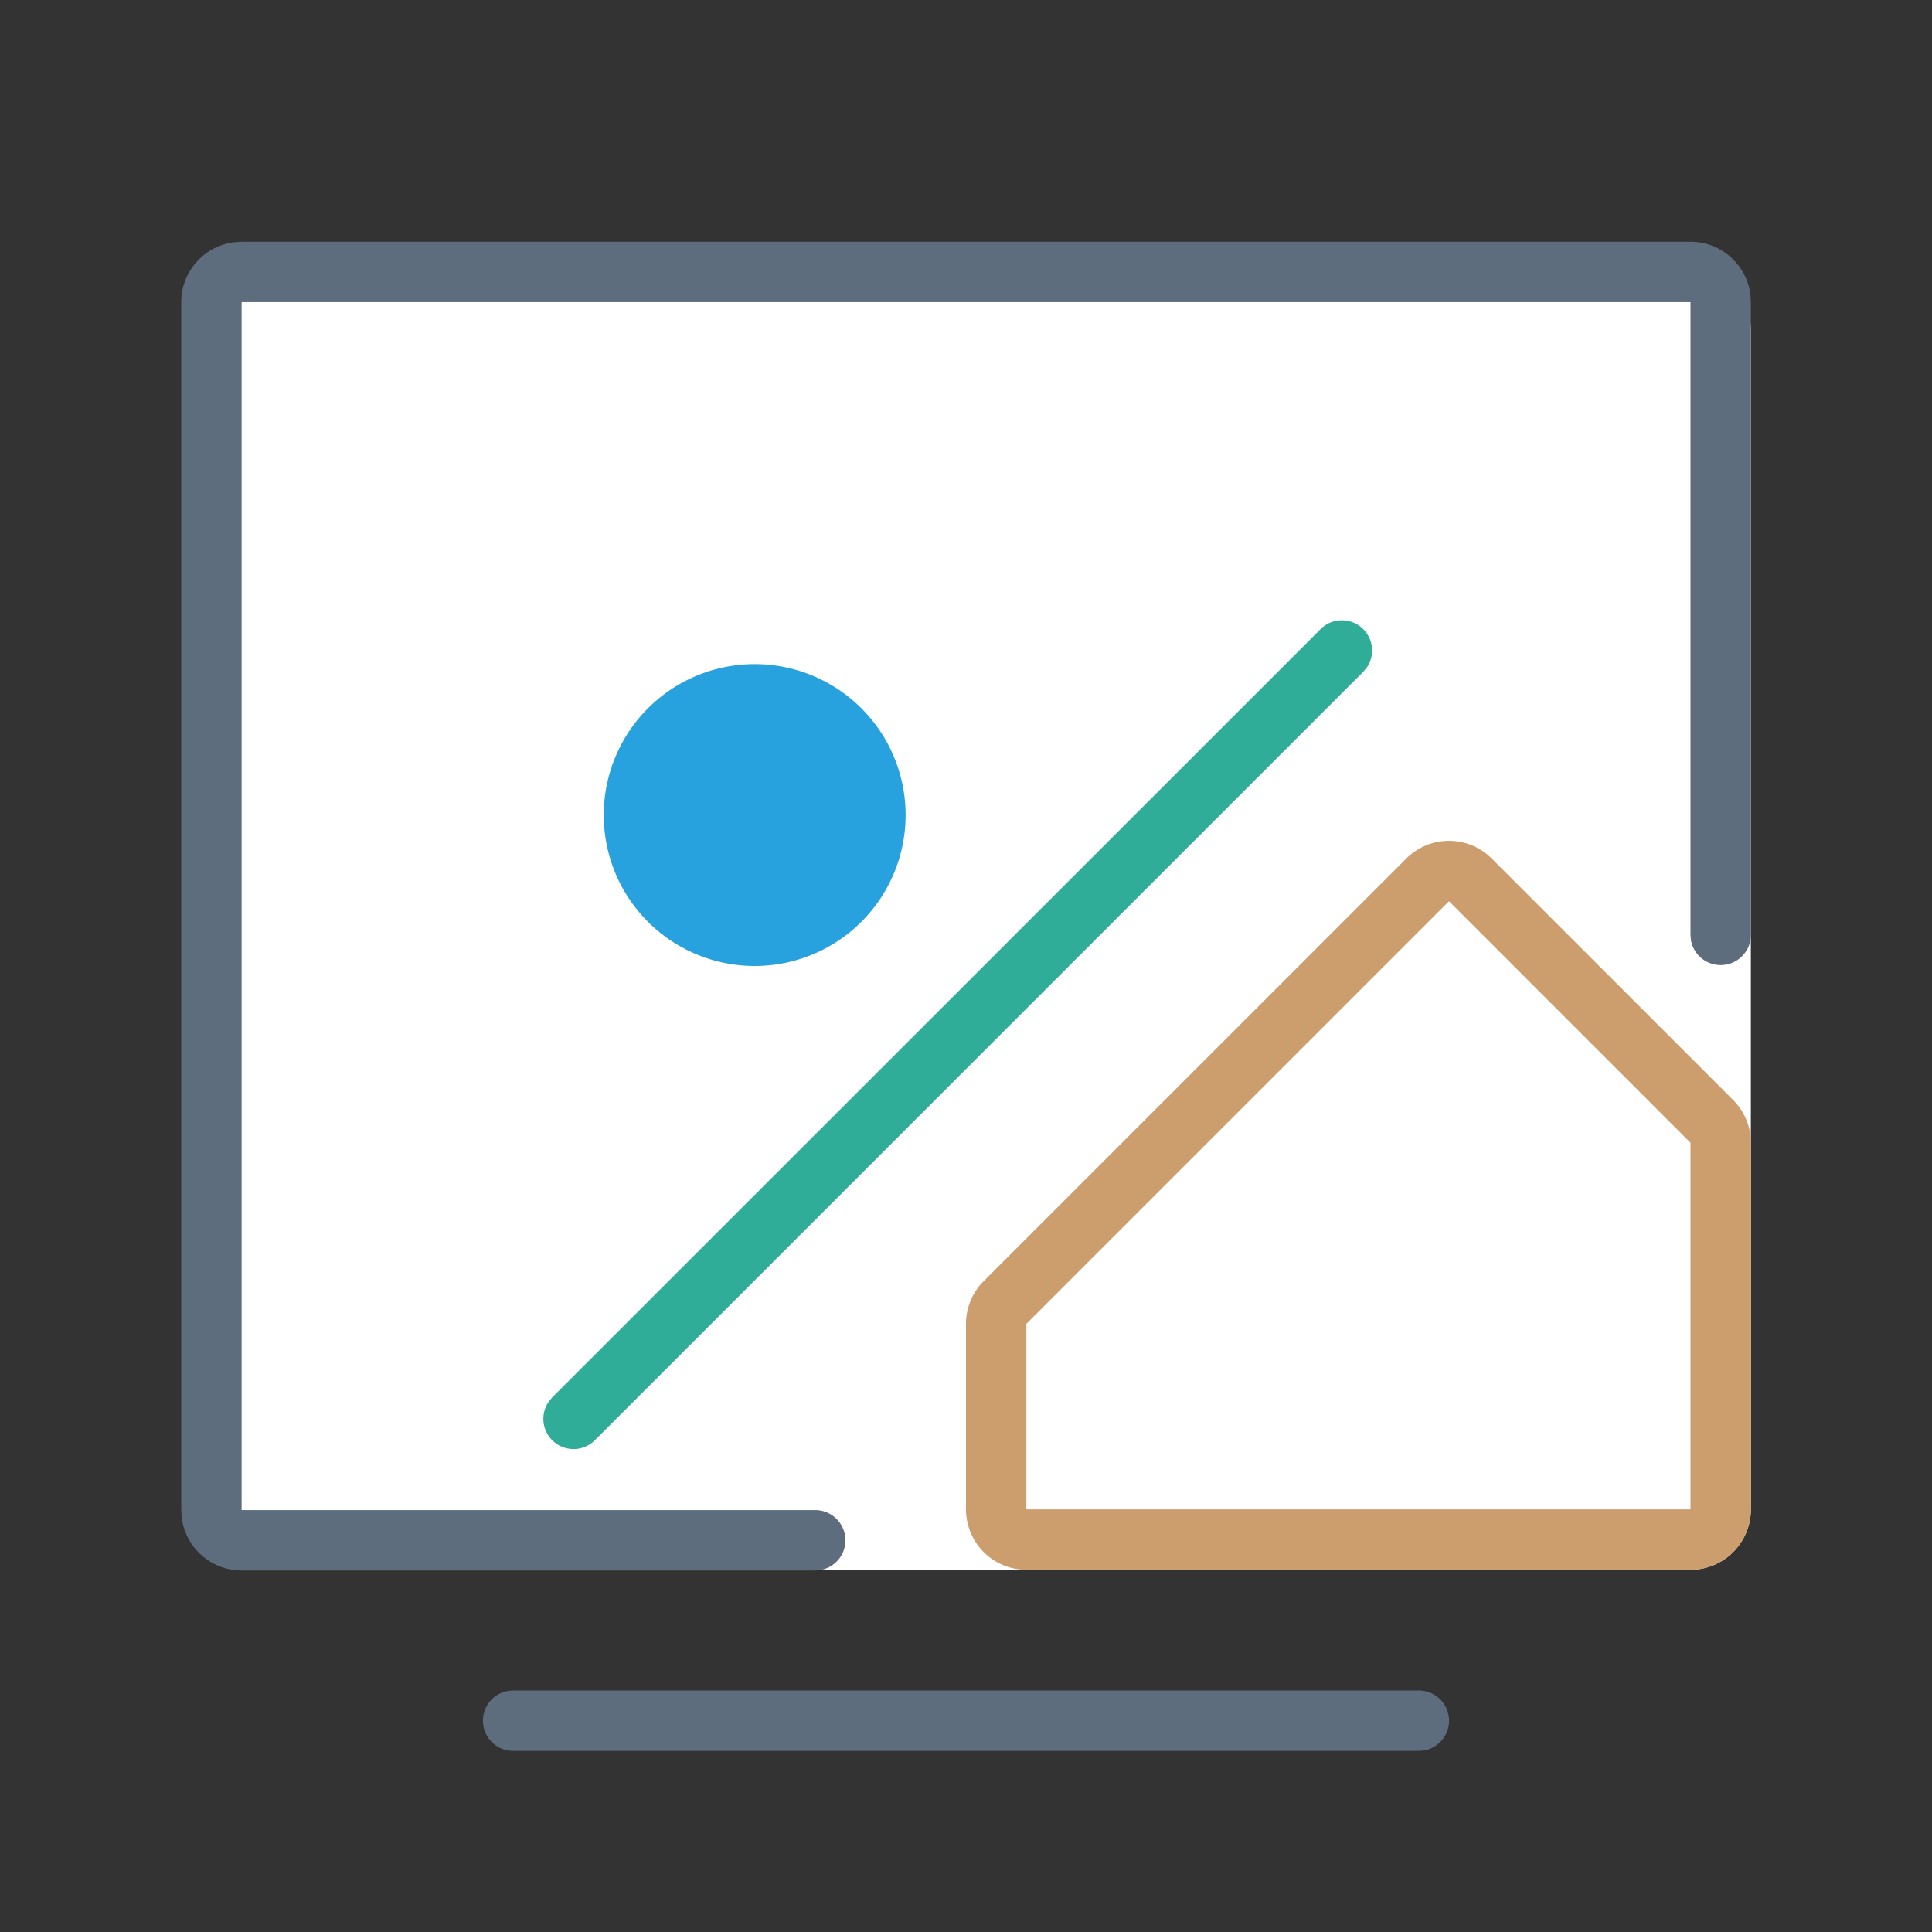 <svg xmlns="http://www.w3.org/2000/svg" viewBox="0 0 1024 1024" version="1.1"><rect x="0" y="0" width="1024" height="1024" fill="#333333" stroke="none"/><path d="M139.584 142.976H896a32 32 0 0 1 32 32V800a32 32 0 0 1-32 32H139.584a32 32 0 0 1-32-32V174.976a32 32 0 0 1 32-32z" fill="#FFFFFF" p-id="52638"></path><path d="M752 896a16 16 0 0 1 2.88 31.744L752 928h-480a16 16 0 0 1-2.88-31.744L272 896h480z" fill="#5D6D7E" p-id="52639"></path><path d="M400 432m-80 0a80 80 0 1 0 160 0 80 80 0 1 0-160 0Z" fill="#27A2DF" p-id="52640"></path><path d="M790.624 455.04l128 128a32 32 0 0 1 9.376 22.624V800a32 32 0 0 1-32 32H544a32 32 0 0 1-32-32v-98.336a32 32 0 0 1 9.376-22.624l224-224a32 32 0 0 1 45.248 0zM896 605.664l-128-128-224 224V800h352v-194.336z" fill="#CC9E6D" p-id="52641"></path><path d="M699.968 333.408a16 16 0 0 1 24.48 20.384l-1.856 2.24L315.328 763.328a16 16 0 0 1-24.48-20.416l1.824-2.24L699.968 333.44z" fill="#30AD98" p-id="52642"></path><path d="M896 128.128a32 32 0 0 1 31.776 28.256l0.224 3.744v335.36a16 16 0 0 1-31.744 2.88l-0.256-2.88V160.128H128.064v640.256h304a16 16 0 0 1 2.88 31.744l-2.88 0.256h-304a32 32 0 0 1-31.776-28.288l-0.224-3.712V160.128A32 32 0 0 1 124.32 128.352l3.744-0.224H896z" fill="#5D6D7E" p-id="52643"></path></svg>